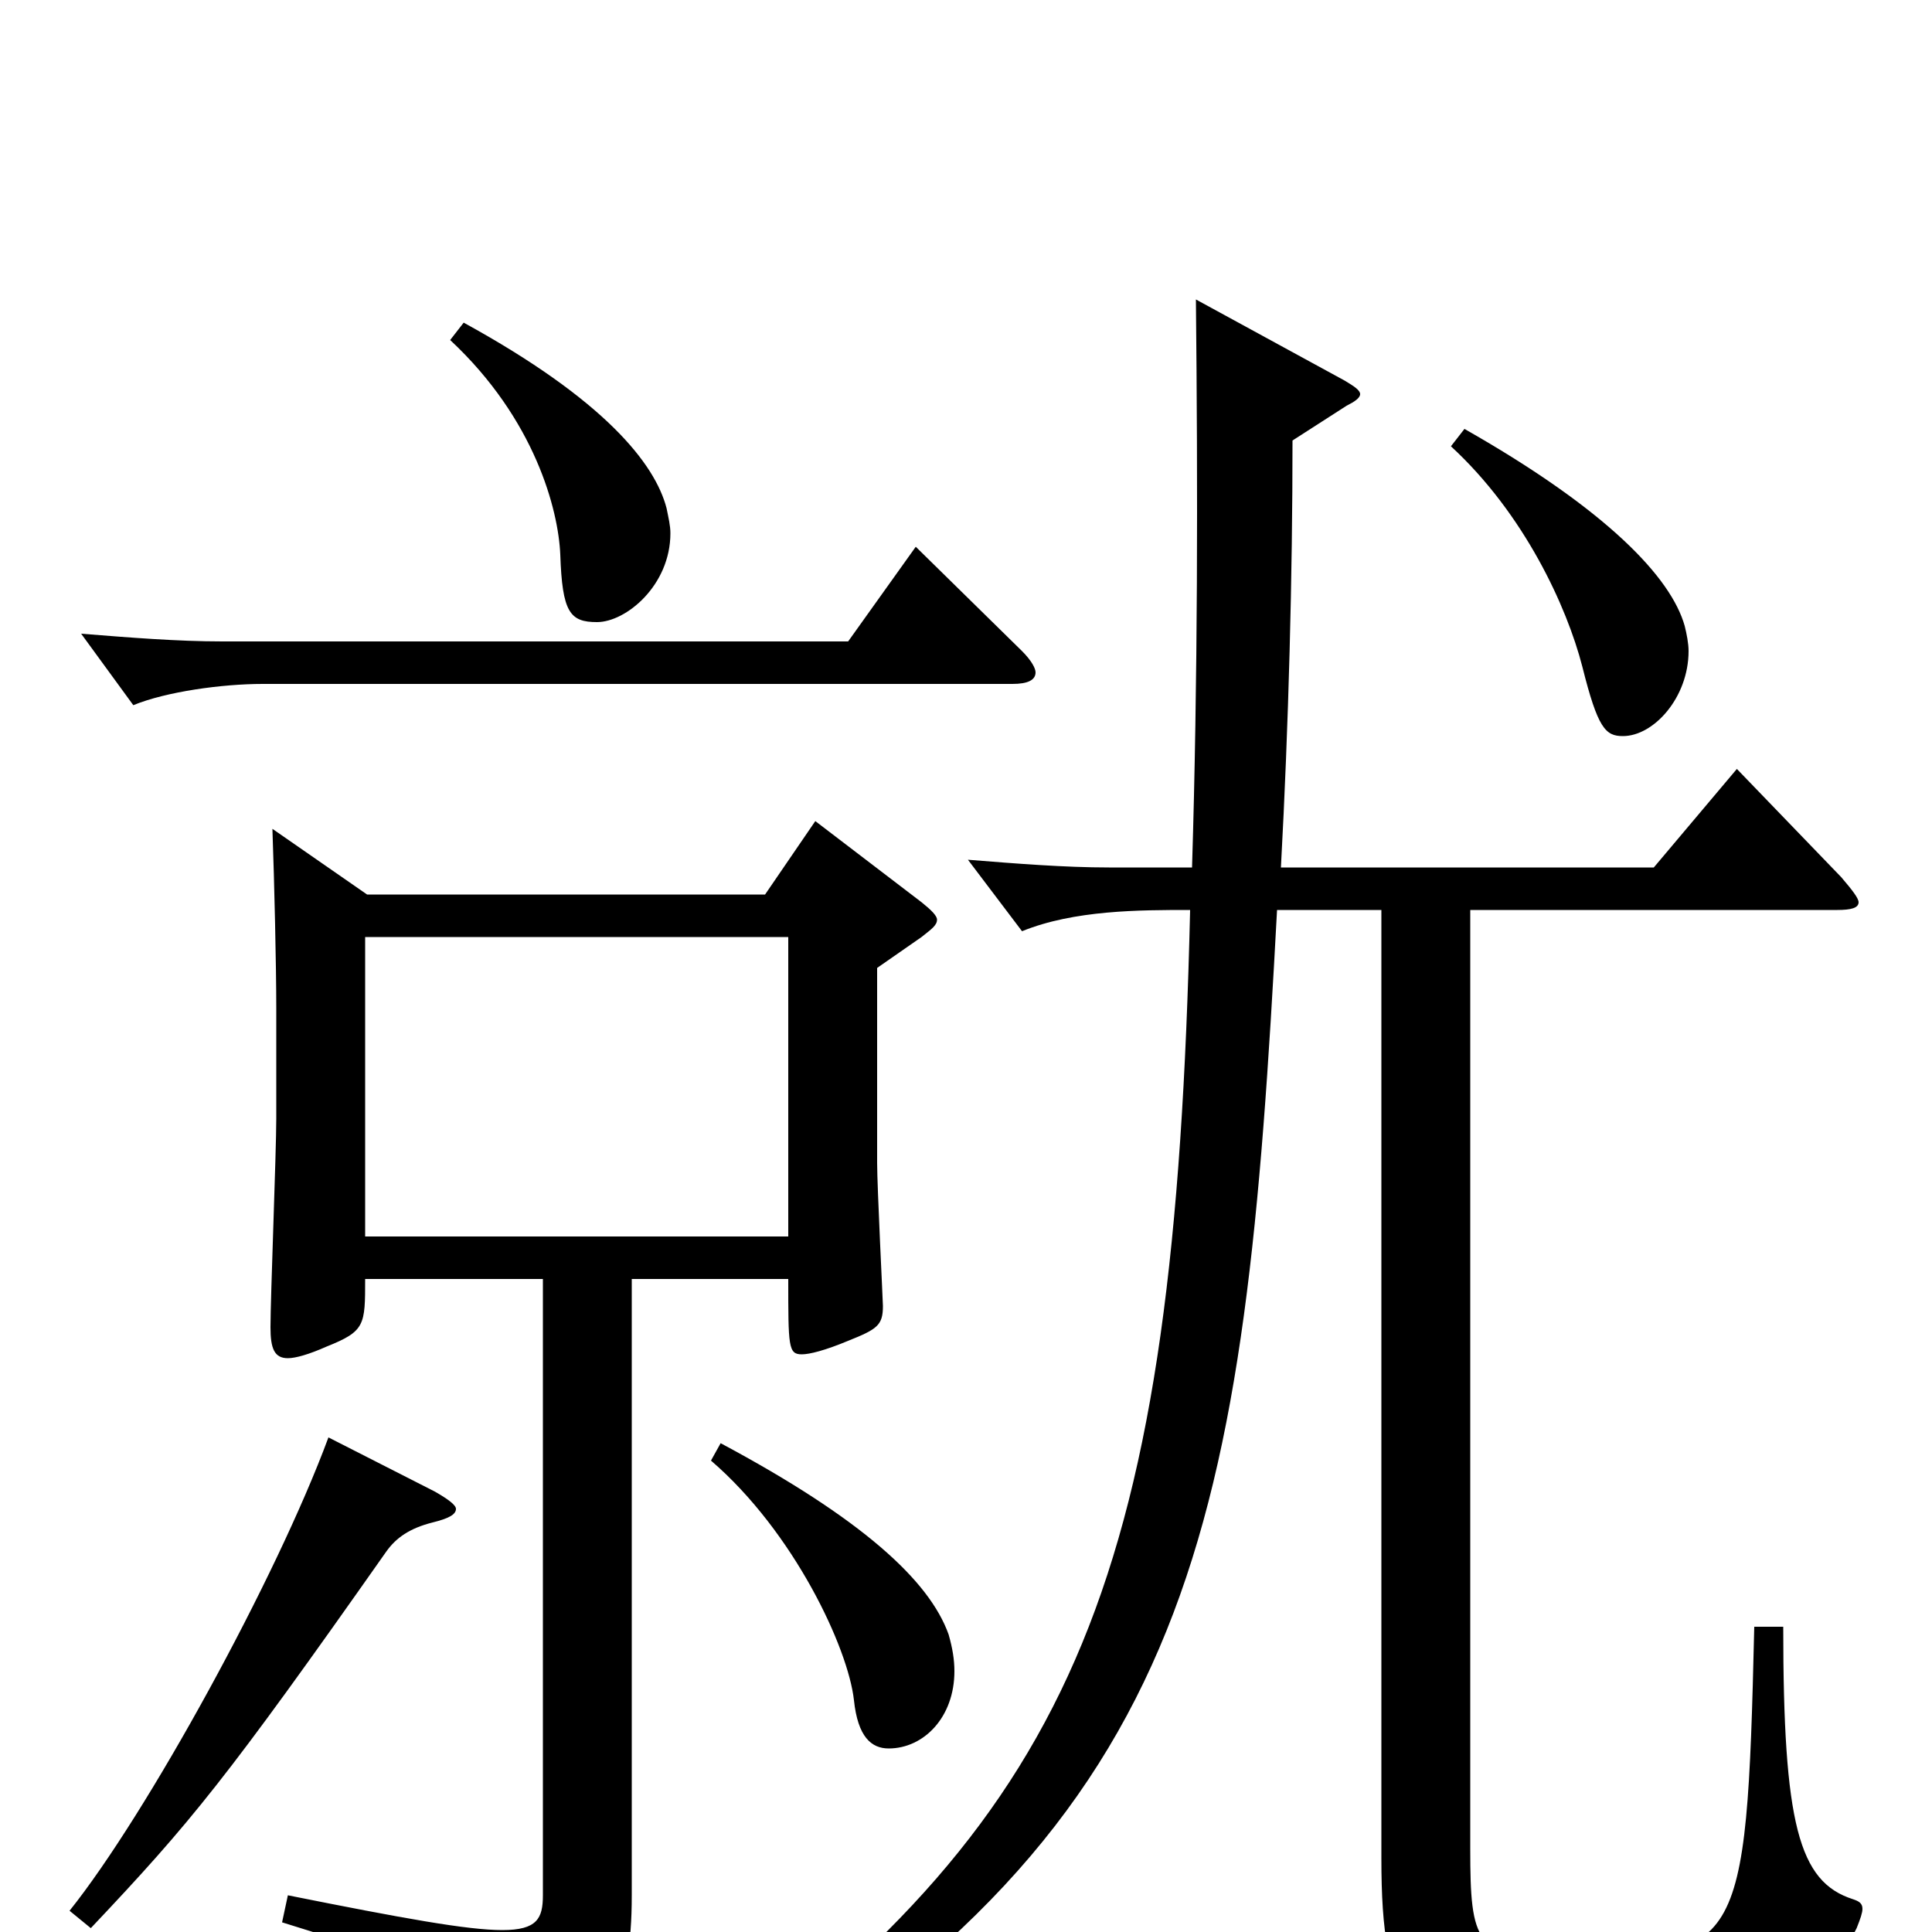 <svg xmlns="http://www.w3.org/2000/svg" viewBox="0 -1000 1000 1000">
	<path fill="#000000" d="M422 -575L396 -537H190L141 -571C142 -543 143 -500 143 -478V-421C143 -404 140 -328 140 -313C140 -302 142 -297 149 -297C153 -297 160 -299 169 -303C189 -311 189 -314 189 -338H281V-19C281 -7 278 -1 260 -1C242 -1 209 -7 149 -19L146 -5C228 20 243 33 250 64C252 73 255 76 258 76C260 76 262 75 265 74C315 49 327 33 327 -19V-338H408C408 -303 408 -299 415 -299C419 -299 427 -301 439 -306C454 -312 457 -314 457 -324C457 -326 454 -386 454 -398V-499L477 -515C482 -519 485 -521 485 -524C485 -526 482 -529 477 -533ZM189 -360V-515H408V-360ZM233 -824C277 -783 289 -736 290 -713C291 -683 295 -678 309 -678C324 -678 347 -697 347 -724C347 -728 346 -732 345 -737C339 -760 313 -793 240 -833ZM751 -769C789 -734 811 -686 819 -655C827 -623 831 -619 840 -619C856 -619 874 -639 874 -663C874 -667 873 -672 872 -676C865 -701 832 -736 758 -778ZM474 -717L439 -668H115C92 -668 67 -670 42 -672L69 -635C86 -642 115 -646 136 -646H524C532 -646 536 -648 536 -652C536 -654 534 -658 529 -663ZM908 -158C904 13 901 13 807 13C764 13 761 6 761 -43V-529H951C958 -529 962 -530 962 -533C962 -535 959 -539 953 -546L899 -602L856 -551H663C667 -625 669 -702 669 -772L697 -790C701 -792 704 -794 704 -796C704 -798 701 -800 696 -803L619 -845C620 -747 620 -649 617 -551H574C551 -551 526 -553 501 -555L529 -518C556 -529 590 -529 616 -529C608 -185 559 -64 364 80L371 92C622 -59 644 -211 661 -529H715V-38C715 38 729 56 802 56C917 56 938 44 961 -2C963 -7 964 -10 964 -12C964 -15 962 -16 959 -17C931 -26 923 -56 923 -158ZM368 -244C411 -207 439 -147 442 -120C444 -101 451 -95 460 -95C478 -95 494 -111 494 -135C494 -141 493 -147 491 -154C481 -182 446 -214 373 -253ZM170 -256C143 -183 76 -61 36 -11L47 -2C99 -57 117 -79 200 -197C205 -204 212 -209 224 -212C232 -214 236 -216 236 -219C236 -221 232 -224 225 -228Z"/>
</svg>